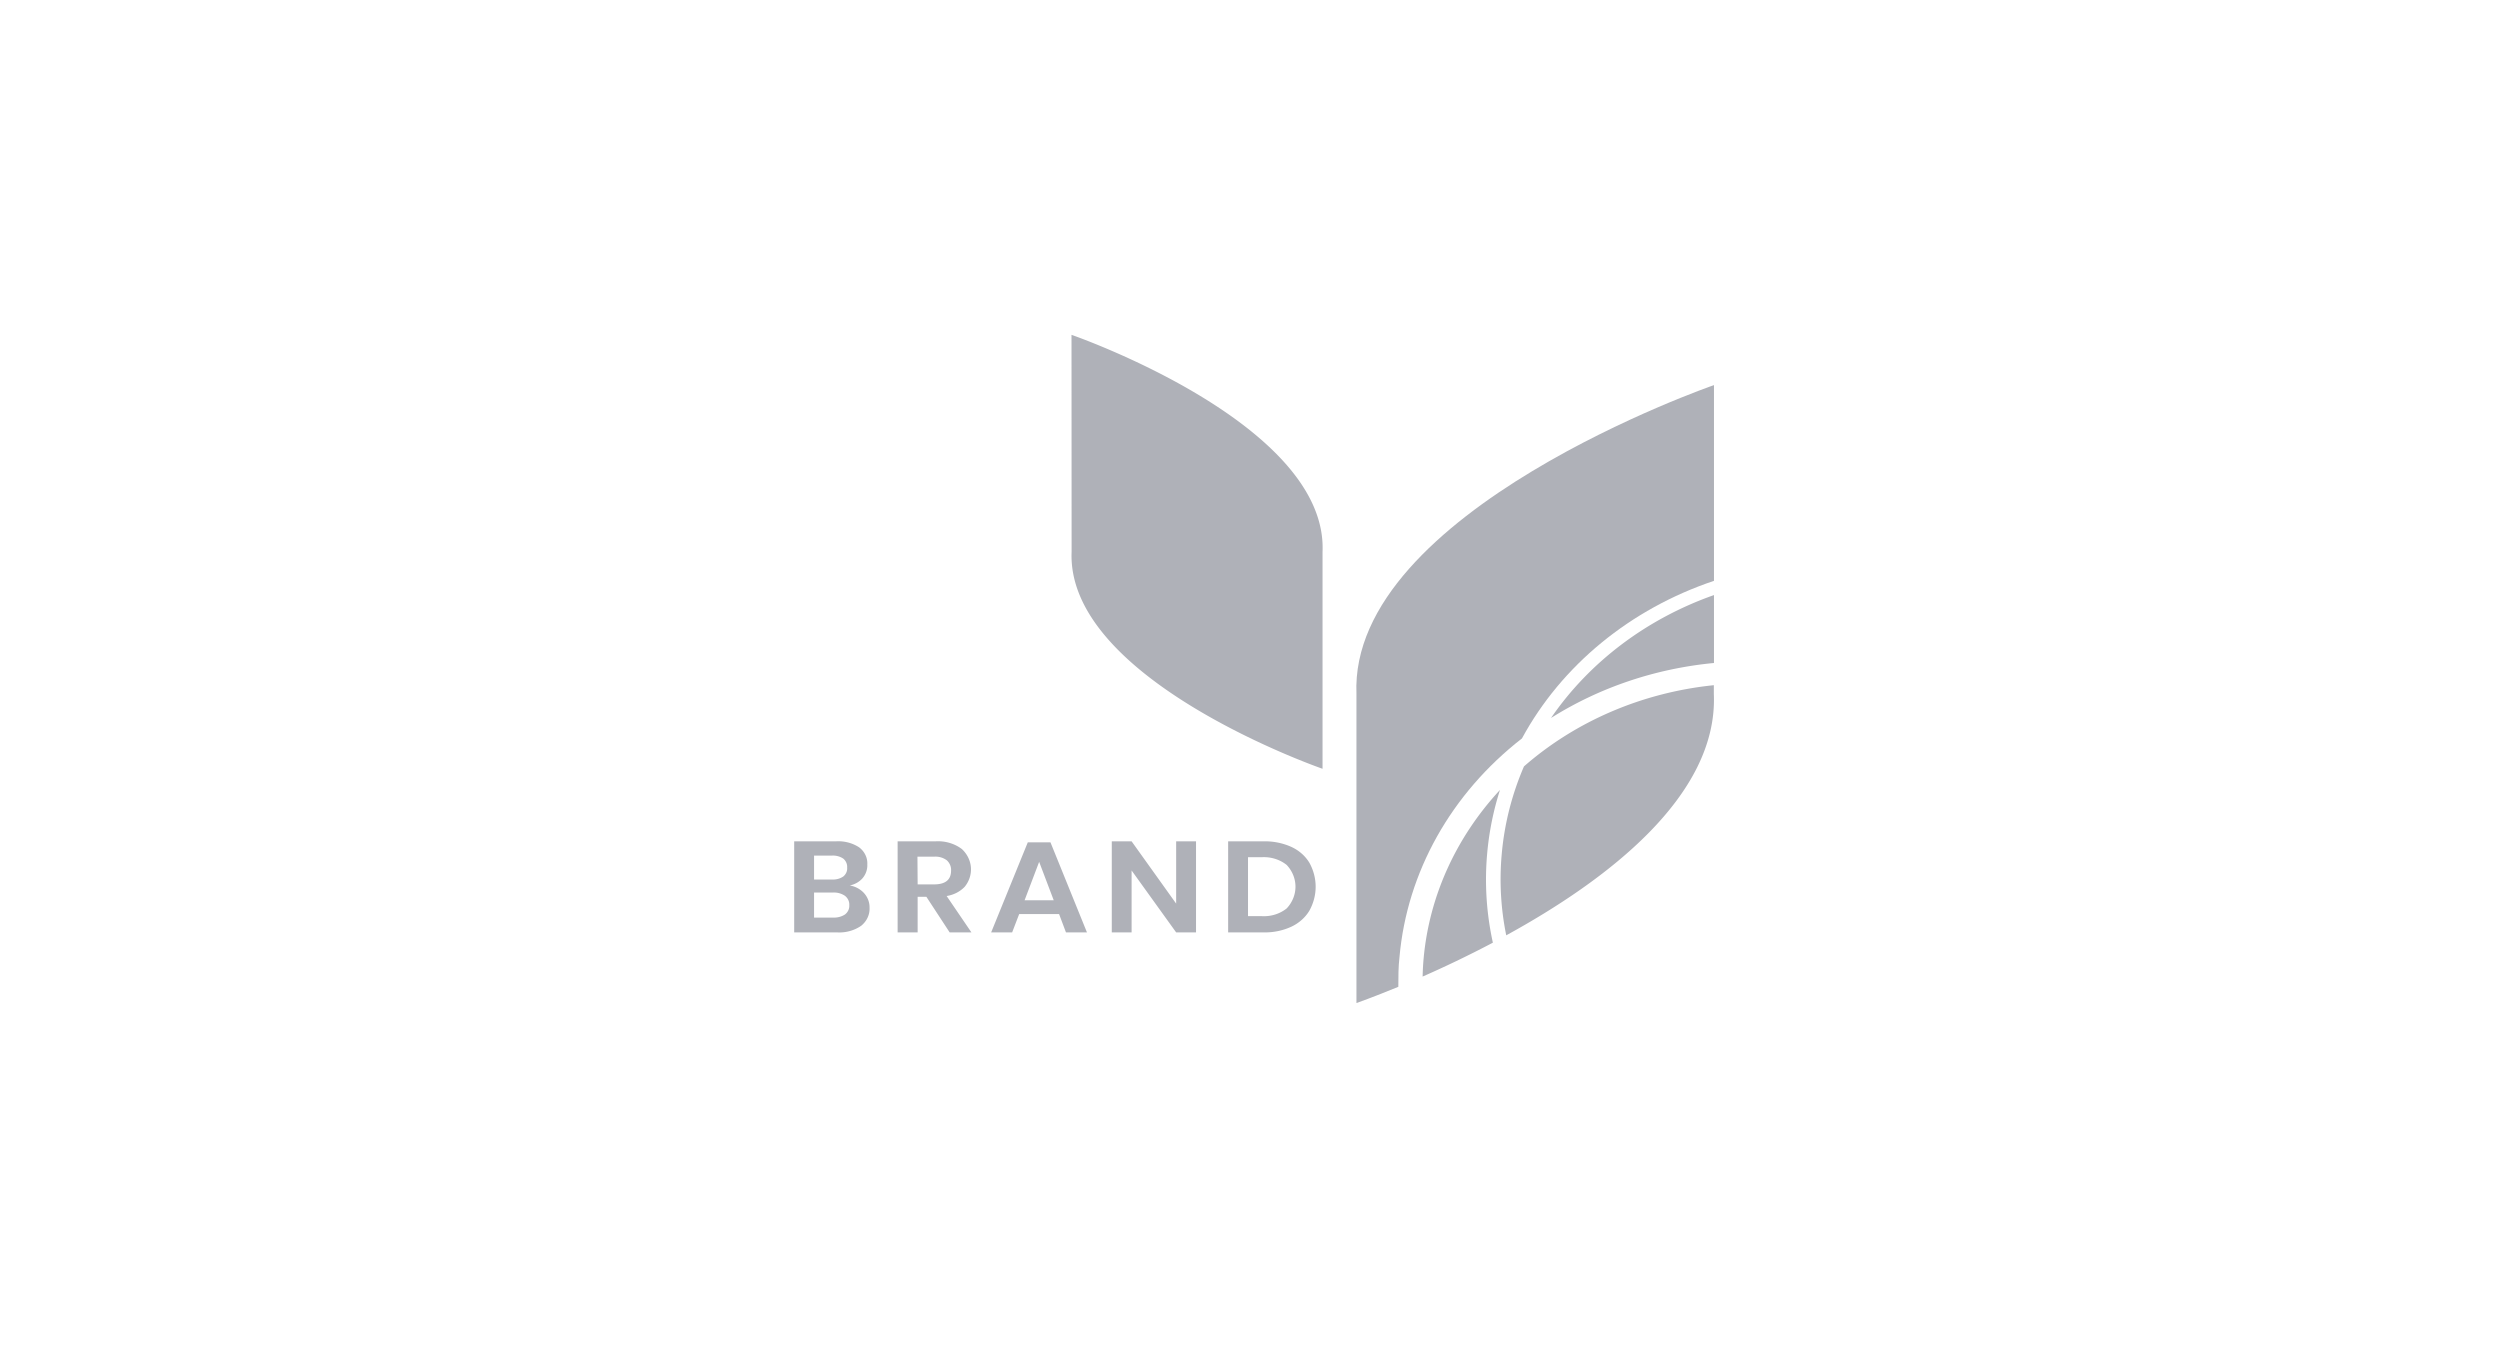 <svg xmlns="http://www.w3.org/2000/svg" width="1892" height="1024"><path fill="#afb1b8" d="M653.99 676.009c2.712 3.074 4.157 6.923 4.082 10.874a15.918 15.918 0 0 1-1.454 7.528c-1.094 2.377-2.759 4.499-4.871 6.209-5.269 3.643-11.796 5.424-18.384 5.015h-32.319v-68.913h31.657c6.25-.381 12.448 1.238 17.539 4.578 2.044 1.567 3.663 3.547 4.728 5.784a14.583 14.583 0 0 1 1.411 7.11c.186 3.801-1.117 7.539-3.676 10.537-2.456 2.738-5.851 4.636-9.633 5.386 4.287.717 8.157 2.805 10.92 5.891zm-37.908-10.402h13.53c3.075.208 6.13-.604 8.604-2.29a8.227 8.227 0 0 0 2.311-3.056 7.555 7.555 0 0 0 .594-3.676 7.8 7.8 0 0 0-.608-3.662 8.443 8.443 0 0 0-2.261-3.071c-2.548-1.733-5.697-2.558-8.861-2.323h-13.31v18.078zm23.458 26.428a8.642 8.642 0 0 0 2.494-3.159 7.925 7.925 0 0 0 .705-3.844c.082-1.329-.169-2.658-.737-3.883s-1.435-2.316-2.536-3.186c-2.648-1.798-5.904-2.68-9.193-2.492h-14.192v18.954h14.376c3.236.171 6.439-.672 9.082-2.39zM718.702 705.635l-17.612-26.932h-6.618v26.932h-15.149v-68.913h28.679c7.229-.462 14.376 1.635 19.966 5.858 4.008 3.74 6.427 8.668 6.817 13.896s-1.27 10.413-4.685 14.619c-3.538 3.711-8.372 6.185-13.678 7.002l18.751 27.538h-16.472zm-24.23-36.325h12.39c8.604 0 12.906-3.478 12.906-10.436a9.485 9.485 0 0 0-.692-4.176 10.202 10.202 0 0 0-2.47-3.567c-2.719-2.07-6.221-3.074-9.744-2.794h-12.538l.148 20.973zM801.505 691.763h-30.187l-5.331 13.871h-15.884l27.724-68.139h17.171l27.612 68.139h-15.883l-5.221-13.871zm-4.045-10.436-11.03-29.087-11.03 29.087h22.061zM905.154 705.635h-15.038L856.4 658.773v46.862h-15.002v-68.914H856.4l33.716 47.133v-47.133h15.038v68.914zM990.972 689.14c-3.11 5.202-7.847 9.435-13.605 12.153-6.546 3.027-13.811 4.519-21.141 4.343h-26.768v-68.914h26.768c7.318-.175 14.573 1.281 21.141 4.242 5.757 2.657 10.499 6.846 13.605 12.019 3.095 5.605 4.708 11.797 4.708 18.078s-1.613 12.474-4.708 18.079zm-17.208-1.65c4.292-4.578 6.652-10.413 6.652-16.446s-2.36-11.867-6.652-16.445c-5.188-4.147-11.953-6.252-18.826-5.858h-10.441v44.607h10.441c6.873.393 13.638-1.712 18.826-5.858zM810.917 253.403s194.1 67.096 189.982 164.188v164.221S806.947 514.683 810.99 417.591l-.073-164.188zM1173.816 543.367c36.664-23.099 79.059-37.406 123.325-41.611v-51.408c-51 17.998-94.264 50.631-123.325 93.019z"/><path fill="#afb1b8" d="M1151.8 558.854c29.997-55.317 82.009-98.002 145.341-119.277V291.448s-276.424 95.577-270.578 233.842v233.808s12.317-4.275 31.694-12.288c0-7.473 0-15.014.883-22.589 5.721-64.189 39.049-123.67 92.66-165.366z"/><path fill="#afb1b8" d="M1125.51 645.711a222.332 222.332 0 0 1 9.672-47.873c-33.385 36.008-53.6 80.689-57.805 127.762-.405 4.444-.626 8.888-.736 13.467 15.699-6.902 33.973-15.52 53.165-25.653a221.883 221.883 0 0 1-4.296-67.702zM1136.495 646.552a211.927 211.927 0 0 0 3.428 61.305c75.52-41.375 160.378-105.306 157.106-182.569v-6.733c-53.96 5.527-104.437 27.125-143.694 61.473-9.183 21.286-14.859 43.706-16.84 66.523z"/></svg>